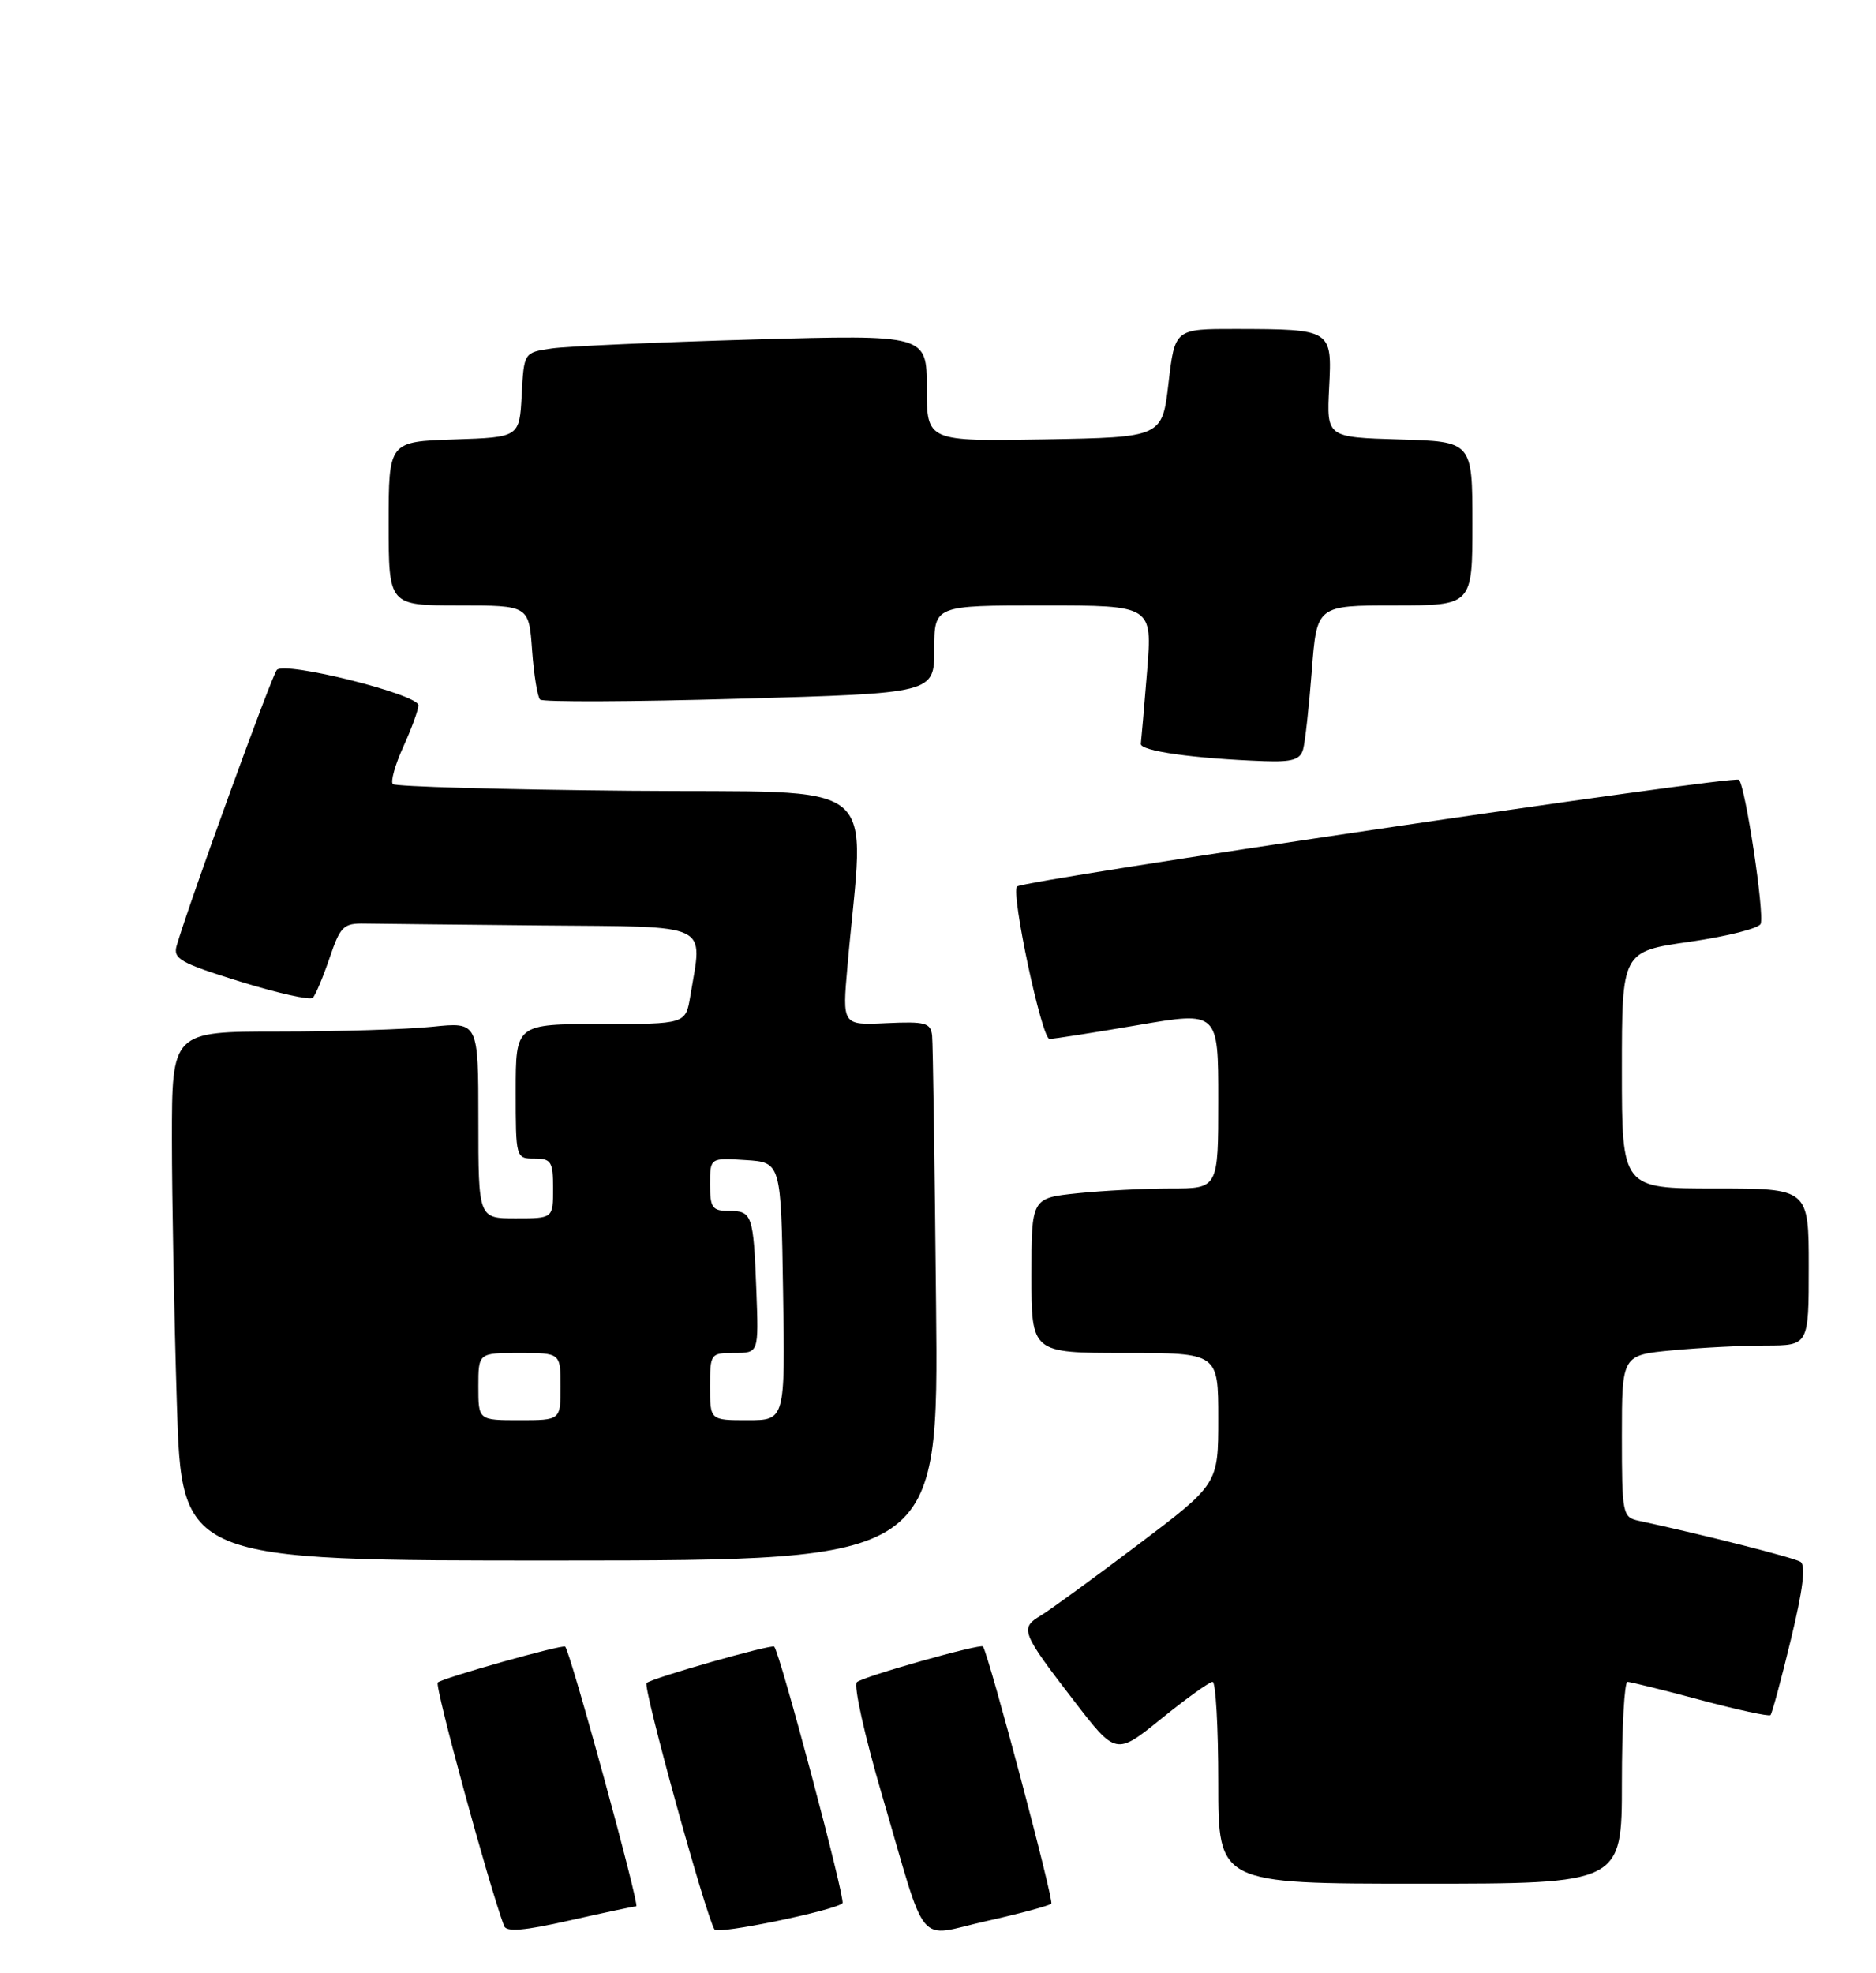 <?xml version="1.0" encoding="UTF-8" standalone="no"?>
<!DOCTYPE svg PUBLIC "-//W3C//DTD SVG 1.1//EN" "http://www.w3.org/Graphics/SVG/1.1/DTD/svg11.dtd" >
<svg xmlns="http://www.w3.org/2000/svg" xmlns:xlink="http://www.w3.org/1999/xlink" version="1.1" viewBox="0 0 251 264">
 <g >
 <path fill="currentColor"
d=" M 85.13 255.03 C 85.63 255.00 76.33 221.02 75.62 220.29 C 75.29 219.95 59.18 224.49 58.57 225.09 C 58.13 225.53 65.33 251.98 67.44 257.66 C 67.75 258.50 70.13 258.30 76.18 256.93 C 80.76 255.90 84.78 255.04 85.13 255.03 Z  M 112.72 254.61 C 113.16 254.18 104.40 221.26 103.59 220.29 C 103.28 219.92 87.15 224.51 86.51 225.16 C 85.99 225.68 94.37 256.09 95.60 258.14 C 96.01 258.83 111.75 255.58 112.72 254.61 Z  M 140.66 254.67 C 141.04 254.29 132.35 221.58 131.52 220.27 C 131.25 219.84 115.49 224.28 114.65 225.04 C 114.18 225.46 115.68 232.20 117.97 240.02 C 124.20 261.25 122.44 259.13 132.01 257.00 C 136.49 256.00 140.38 254.95 140.66 254.67 Z  M 217.00 238.50 C 217.00 231.07 217.34 225.00 217.75 225.00 C 218.16 225.01 222.55 226.09 227.50 227.42 C 232.45 228.74 236.67 229.66 236.88 229.45 C 237.09 229.24 238.32 224.69 239.61 219.34 C 241.23 212.67 241.63 209.39 240.89 208.94 C 240.00 208.38 227.98 205.33 219.25 203.45 C 217.09 202.98 217.00 202.55 217.00 192.13 C 217.00 181.29 217.00 181.29 223.75 180.65 C 227.46 180.30 233.09 180.01 236.25 180.01 C 242.00 180.00 242.00 180.00 242.00 169.50 C 242.00 159.00 242.00 159.00 229.50 159.00 C 217.00 159.00 217.00 159.00 217.00 143.15 C 217.00 127.29 217.00 127.29 226.09 125.99 C 231.09 125.27 235.36 124.19 235.57 123.59 C 236.09 122.15 233.52 105.18 232.66 104.32 C 232.02 103.69 136.97 117.74 136.08 118.60 C 135.22 119.43 139.38 139.00 140.42 138.99 C 141.01 138.99 146.34 138.15 152.25 137.14 C 163.00 135.30 163.00 135.30 163.00 147.15 C 163.00 159.00 163.00 159.00 156.65 159.00 C 153.15 159.00 147.53 159.29 144.15 159.64 C 138.00 160.28 138.00 160.28 138.00 170.64 C 138.00 181.00 138.00 181.00 150.50 181.00 C 163.00 181.00 163.00 181.00 163.00 189.77 C 163.00 198.54 163.00 198.54 152.25 206.66 C 146.34 211.12 140.48 215.39 139.24 216.14 C 136.43 217.82 136.65 218.39 143.65 227.48 C 149.31 234.84 149.31 234.84 155.39 229.92 C 158.74 227.21 161.82 225.00 162.24 225.00 C 162.66 225.00 163.00 231.07 163.00 238.50 C 163.00 252.00 163.00 252.00 190.00 252.00 C 217.00 252.00 217.00 252.00 217.00 238.50 Z  M 125.24 174.63 C 125.06 155.86 124.82 139.62 124.71 138.55 C 124.52 136.83 123.82 136.64 118.60 136.88 C 112.69 137.16 112.69 137.16 113.38 129.33 C 115.63 103.44 118.94 106.12 84.23 105.79 C 67.14 105.63 52.89 105.23 52.56 104.90 C 52.23 104.57 52.86 102.32 53.96 99.90 C 55.06 97.48 55.97 94.99 55.98 94.36 C 56.01 92.91 38.14 88.43 37.04 89.62 C 36.36 90.37 25.42 120.45 23.64 126.50 C 23.12 128.27 24.09 128.82 32.13 131.32 C 37.12 132.86 41.49 133.84 41.85 133.49 C 42.21 133.14 43.21 130.75 44.09 128.18 C 45.54 123.90 45.95 123.50 48.84 123.56 C 50.58 123.59 61.22 123.70 72.50 123.81 C 95.49 124.02 94.00 123.32 92.36 133.25 C 91.74 137.00 91.74 137.00 80.37 137.00 C 69.00 137.00 69.00 137.00 69.00 146.00 C 69.00 154.93 69.02 155.00 71.50 155.00 C 73.75 155.00 74.00 155.40 74.00 159.00 C 74.00 163.00 74.00 163.00 69.00 163.00 C 64.00 163.00 64.00 163.00 64.00 149.86 C 64.00 136.72 64.00 136.72 57.85 137.36 C 54.47 137.71 45.25 138.00 37.35 138.00 C 23.00 138.00 23.00 138.00 23.00 152.34 C 23.00 160.23 23.30 176.15 23.66 187.73 C 24.31 208.79 24.31 208.79 74.94 208.77 C 125.58 208.75 125.58 208.75 125.24 174.63 Z  M 174.35 100.25 C 174.62 99.29 175.14 94.56 175.51 89.75 C 176.18 81.00 176.18 81.00 186.59 81.00 C 197.00 81.00 197.00 81.00 197.00 70.04 C 197.00 59.07 197.00 59.07 187.25 58.79 C 177.50 58.50 177.50 58.50 177.83 51.89 C 178.23 44.05 178.21 44.04 165.34 44.01 C 157.19 44.00 157.19 44.00 156.34 51.25 C 155.50 58.50 155.50 58.50 139.75 58.78 C 124.00 59.05 124.00 59.05 124.00 51.91 C 124.00 44.77 124.00 44.77 100.75 45.42 C 87.96 45.79 75.83 46.32 73.80 46.62 C 70.10 47.16 70.10 47.16 69.80 52.83 C 69.50 58.50 69.50 58.50 60.75 58.79 C 52.00 59.08 52.00 59.08 52.00 70.04 C 52.00 81.00 52.00 81.00 61.38 81.00 C 70.76 81.00 70.76 81.00 71.19 86.98 C 71.43 90.27 71.91 93.24 72.26 93.59 C 72.60 93.94 84.61 93.89 98.94 93.48 C 125.00 92.75 125.00 92.75 125.00 86.87 C 125.00 81.00 125.00 81.00 139.59 81.00 C 154.18 81.00 154.18 81.00 153.48 89.75 C 153.09 94.56 152.71 98.95 152.64 99.50 C 152.50 100.47 159.73 101.49 169.18 101.83 C 172.88 101.96 173.97 101.63 174.35 100.25 Z  M 64.00 185.50 C 64.00 181.00 64.00 181.00 69.50 181.00 C 75.00 181.00 75.00 181.00 75.00 185.50 C 75.00 190.00 75.00 190.00 69.50 190.00 C 64.00 190.00 64.00 190.00 64.00 185.50 Z  M 95.00 185.50 C 95.00 181.09 95.06 181.00 98.26 181.00 C 101.51 181.00 101.51 181.00 101.20 172.75 C 100.81 162.48 100.64 162.00 97.53 162.00 C 95.30 162.00 95.00 161.58 95.00 158.45 C 95.00 154.89 95.00 154.89 99.75 155.20 C 104.50 155.50 104.50 155.50 104.77 172.75 C 105.05 190.00 105.05 190.00 100.02 190.00 C 95.00 190.00 95.00 190.00 95.00 185.50 Z "/>
</g>
</svg>